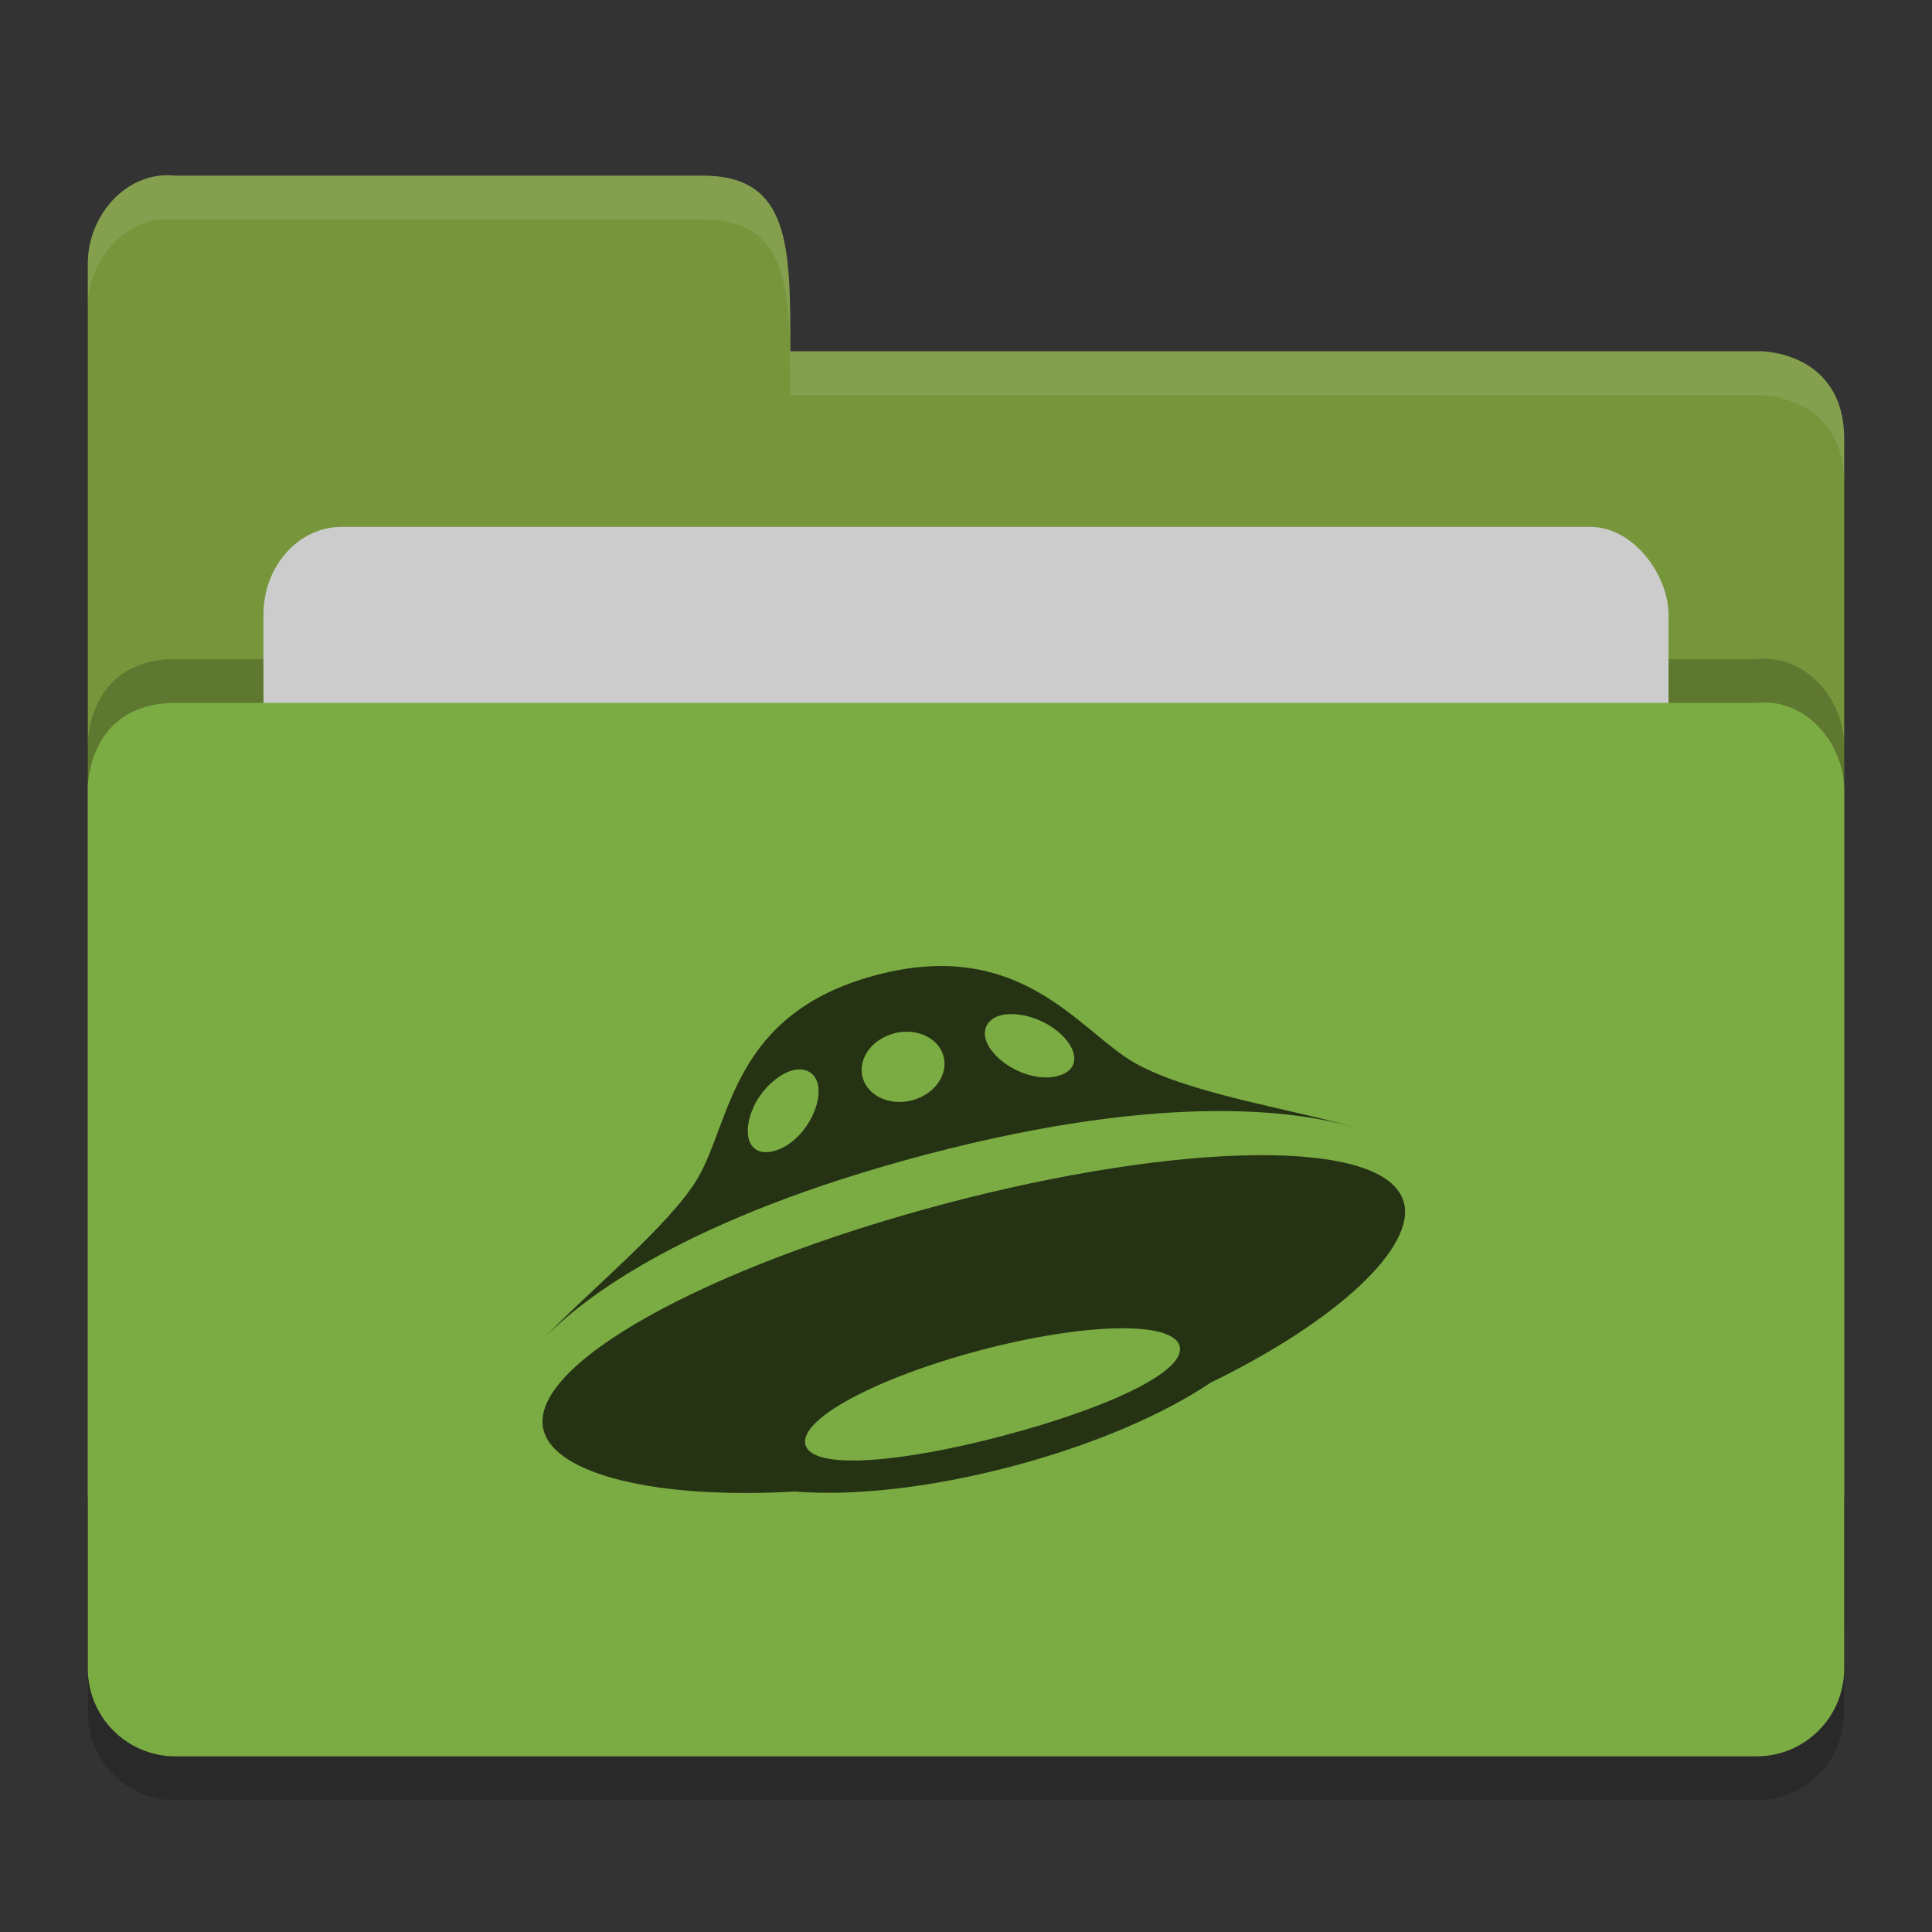 <?xml version="1.0" encoding="UTF-8" standalone="no"?>
<svg xmlns="http://www.w3.org/2000/svg" height="22" width="22" version="1">
 <rect width="100%" height="100%" fill="#333333" stroke="none"/>
 <path d="m 21,19.501 0,-9.996 c 0,-0.554 -0.449,-1.061 -1,-1 l -8,0 -2,0 -8,0 C 1,8.505 1,9.463 1,9.463 L 1,19.5 C 1,20.054 1.446,20.5 2,20.5 l 18,0 c 0.554,0 1,-0.446 1,-1 z" style="opacity:0.2;fill:#000000;fill-opacity:1"/>
 <path style="fill:#77963c;fill-opacity:1" d="M 1,17 1,3 C 1,2.446 1.449,1.939 2,2 L 8,2 C 9,2 9,2.801 9,4 l 11.051,0 c 0,0 0.949,0 0.949,1 l 0,12 c 0,0.554 -0.446,1 -1,1 l -18,0 c -0.554,0 -1,-0.446 -1,-1 z"/>
 <path d="m 21,18.501 0,-9.996 c 0,-0.554 -0.449,-1.061 -1,-1 l -8,0 -2,0 -8,0 C 1,7.505 1,8.463 1,8.463 L 1,18.5 C 1,19.054 1.446,19.5 2,19.5 l 18,0 c 0.554,0 1,-0.446 1,-1 z" style="opacity:0.2;fill:#000000;fill-opacity:1"/>
 <rect rx=".889" ry="1" y="6" x="3" height="8" width="16" style="opacity:1;fill:#cccccc;fill-opacity:1;"/>
 <path style="fill:#7bac43;fill-opacity:1" d="m 21,19 0,-9.996 c 0,-0.554 -0.449,-1.061 -1,-1 l -8,0 -2,0 -8,0 C 1,8.005 1,8.963 1,8.963 L 1,19 c 0,0.554 0.446,1 1,1 l 18,0 c 0.554,0 1,-0.446 1,-1 z"/>
 <path style="opacity:0.1;fill:#ffffff;fill-opacity:1" d="M 2,2 C 1.449,1.939 1,2.446 1,3 L 1,3.5 C 1,2.946 1.449,2.439 2,2.5 l 6,0 c 1,-2.3e-4 1,0.801 1,2 l 11.051,0 c 0,0 0.949,2e-5 0.949,1 L 21,5 C 21,4 20.051,4 20.051,4 L 9,4 C 9,2.801 9,2 8,2 Z"/>
 <path style="opacity:0.7" d="m 6.175,15.258 c -0.077,0.08 -0.134,0.149 -0.176,0.203 0.047,-0.061 0.107,-0.13 0.175,-0.203 z m 9.502,-2.326 c 0.027,0.012 0.054,0.024 0.076,0.037 -0.017,-0.01 -0.044,-0.023 -0.076,-0.037 z m -5.138,0.217 c 2.836,-0.748 4.359,-0.482 4.949,-0.289 -0.649,-0.214 -1.919,-0.387 -2.571,-0.759 -0.623,-0.356 -1.285,-1.434 -2.935,-0.999 -1.65,0.435 -1.653,1.657 -2.035,2.311 -0.312,0.536 -1.28,1.32 -1.771,1.845 0.467,-0.488 1.655,-1.394 4.363,-2.109 z m 0.856,-1.587 c 0.155,-0.041 0.4,0.007 0.592,0.139 0.273,0.187 0.355,0.473 0.058,0.551 -0.297,0.078 -0.678,-0.128 -0.796,-0.356 -0.083,-0.161 -0.009,-0.294 0.146,-0.334 z m -1.215,0.205 c 0.254,-0.067 0.506,0.049 0.564,0.26 0.057,0.21 -0.102,0.435 -0.357,0.502 -0.254,0.067 -0.506,-0.049 -0.564,-0.259 -0.057,-0.21 0.102,-0.435 0.357,-0.502 z m -1.597,0.833 c 0.1,-0.209 0.287,-0.371 0.442,-0.412 0.155,-0.041 0.287,0.037 0.296,0.218 0.013,0.256 -0.211,0.622 -0.508,0.701 -0.297,0.078 -0.37,-0.209 -0.229,-0.506 z m 7.402,1.09 c -0.2,-0.74 -2.538,-0.696 -5.243,0.022 -2.704,0.718 -4.752,1.838 -4.551,2.578 0.135,0.501 1.29,0.785 2.859,0.694 0.656,0.054 1.535,-0.039 2.472,-0.286 0.924,-0.244 1.722,-0.589 2.263,-0.953 1.45,-0.707 2.339,-1.545 2.201,-2.055 z m -4.558,2.658 c -1.177,0.311 -2.176,0.395 -2.255,0.104 -0.079,-0.291 0.814,-0.765 1.99,-1.076 1.176,-0.311 2.191,-0.339 2.27,-0.048 0.079,0.291 -0.83,0.71 -2.006,1.02 z"/>
</svg>
